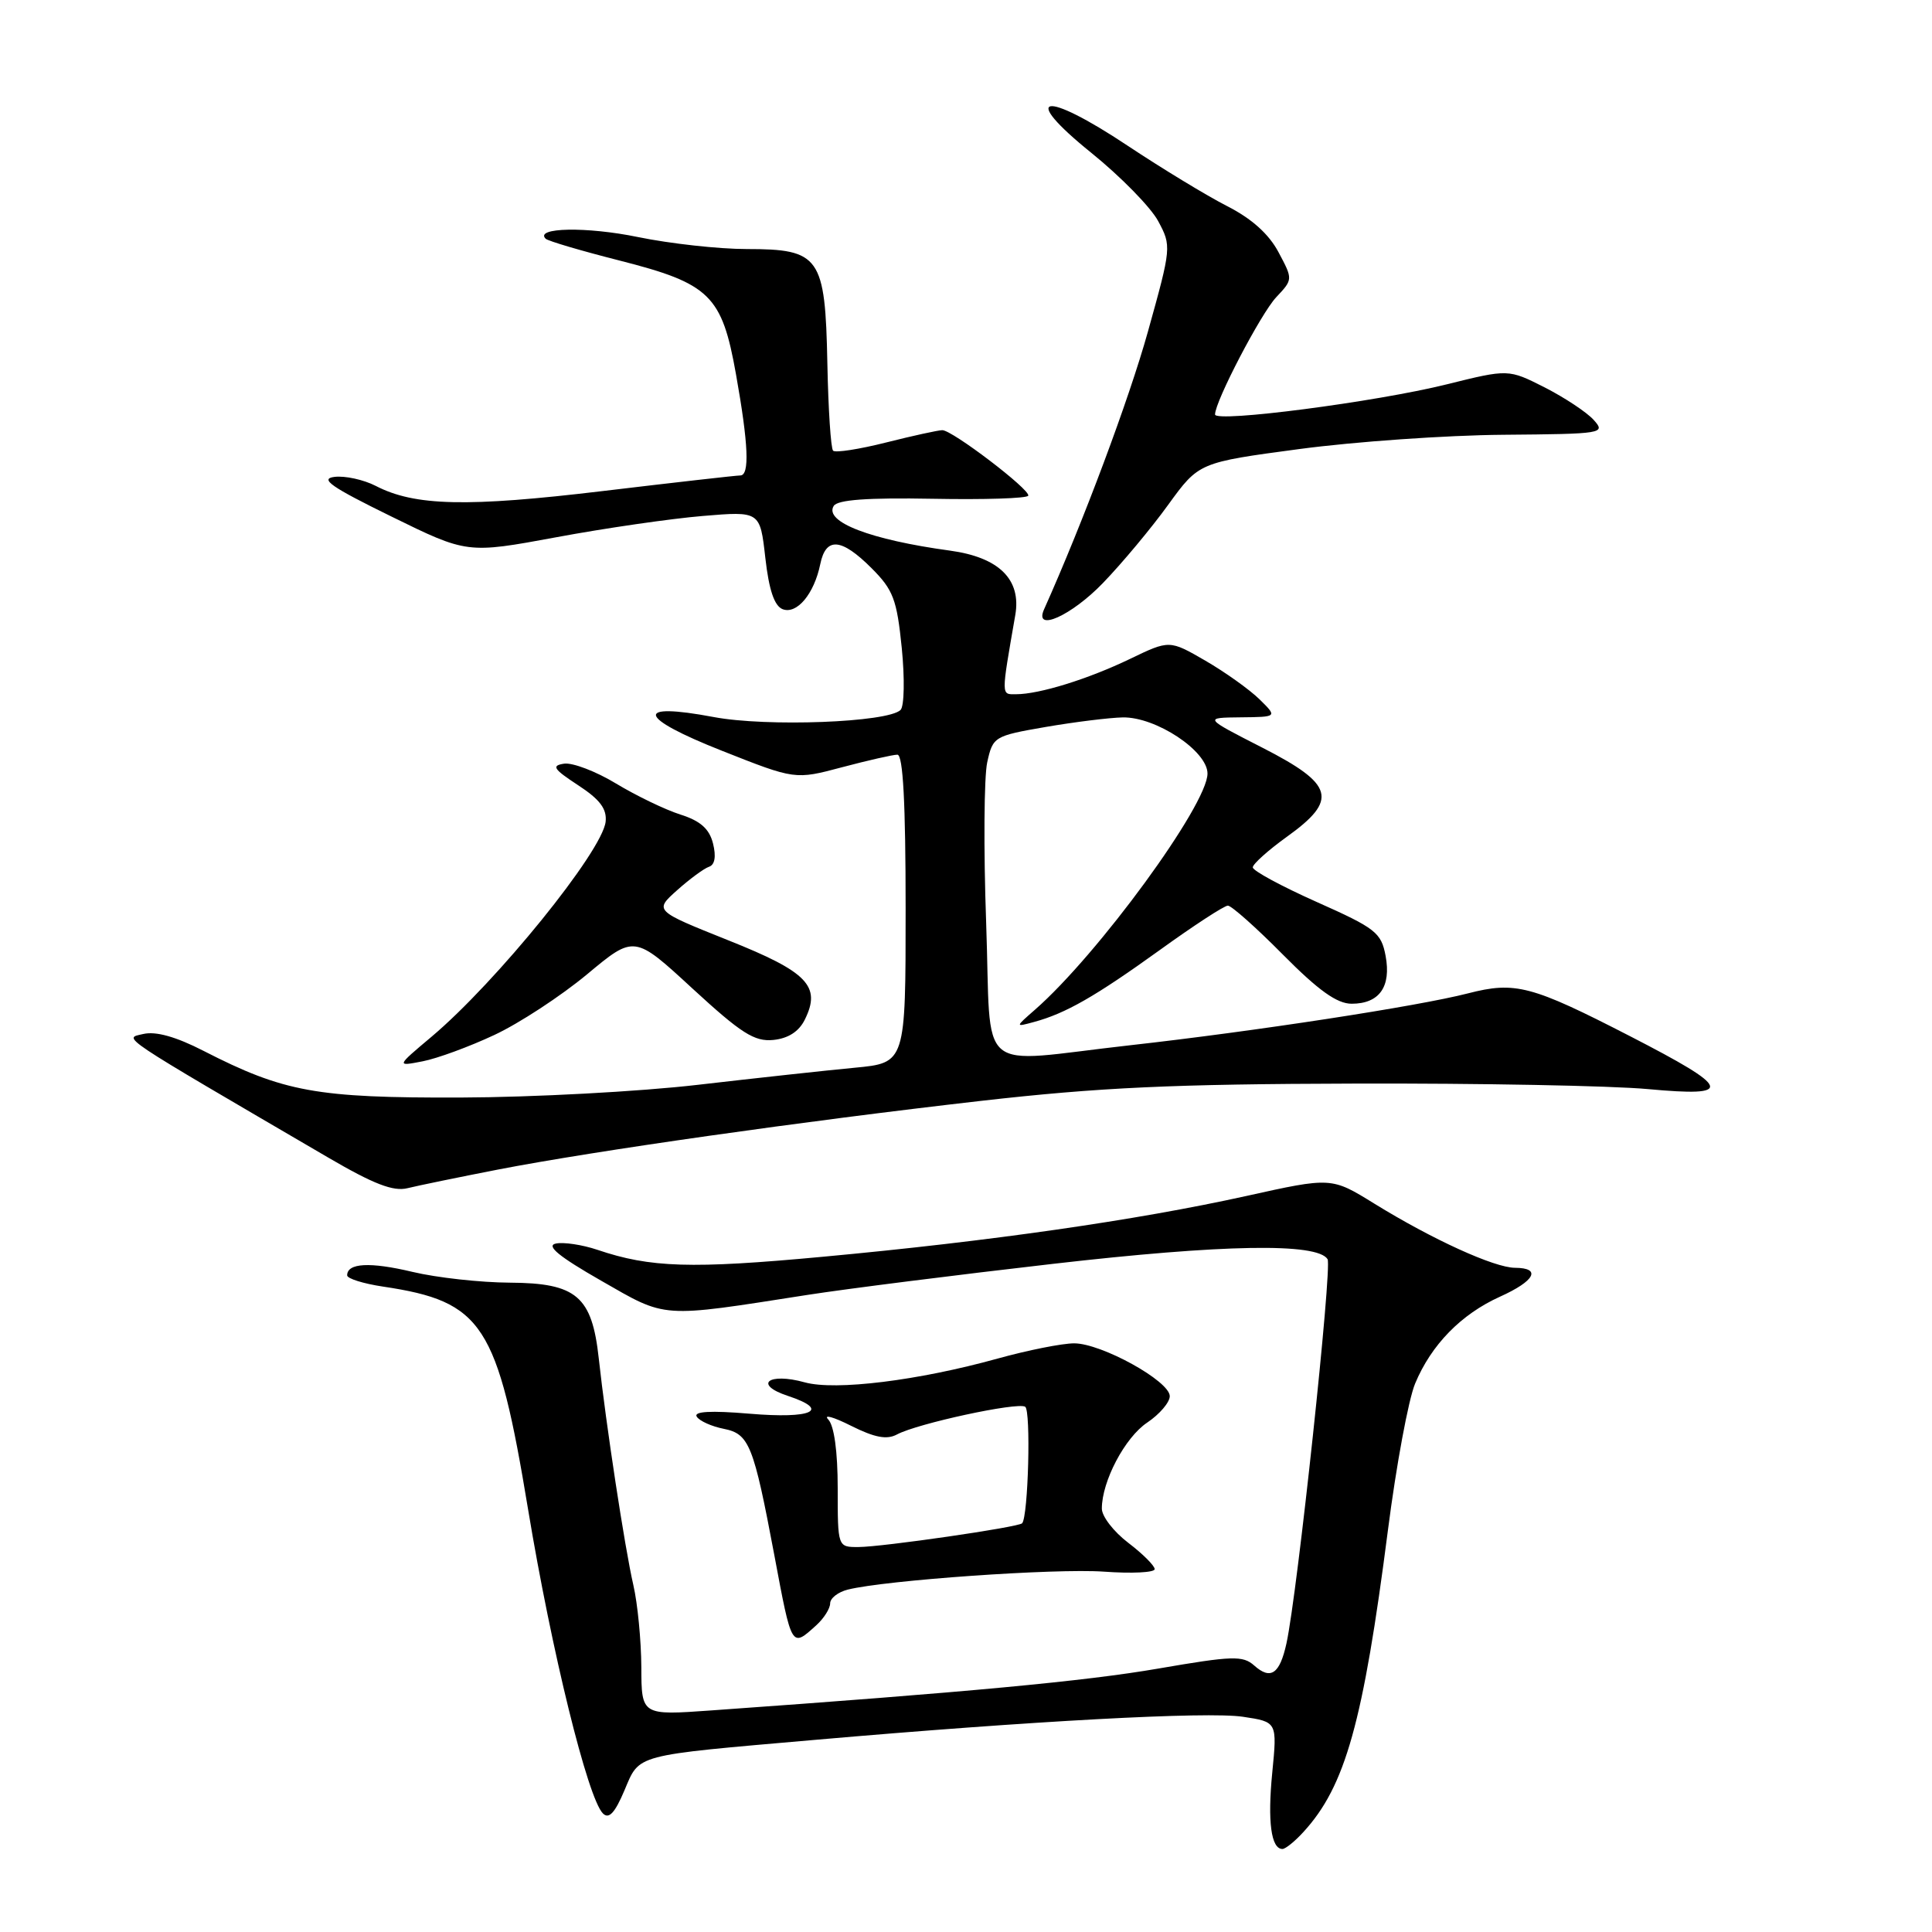 <?xml version="1.0" encoding="UTF-8" standalone="no"?>
<!DOCTYPE svg PUBLIC "-//W3C//DTD SVG 1.1//EN" "http://www.w3.org/Graphics/SVG/1.1/DTD/svg11.dtd" >
<svg xmlns="http://www.w3.org/2000/svg" xmlns:xlink="http://www.w3.org/1999/xlink" version="1.1" viewBox="0 0 256 256">
 <g >
 <path fill="currentColor"
d=" M 172.71 242.75 C 178.27 236.69 180.63 228.24 183.91 202.74 C 185.01 194.17 186.63 185.43 187.51 183.33 C 189.65 178.19 193.61 174.14 198.75 171.82 C 203.39 169.73 204.29 168.01 200.75 167.99 C 198.01 167.98 189.79 164.23 182.11 159.49 C 176.42 155.97 176.42 155.97 165.07 158.49 C 150.57 161.69 131.17 164.48 109.00 166.53 C 91.60 168.15 86.16 167.98 79.17 165.61 C 77.15 164.93 74.66 164.56 73.64 164.78 C 72.32 165.07 74.08 166.51 79.64 169.69 C 88.42 174.72 87.34 174.65 107.00 171.58 C 112.22 170.77 126.85 168.92 139.50 167.47 C 162.10 164.87 174.55 164.66 175.91 166.85 C 176.54 167.87 171.91 211.17 170.46 217.77 C 169.57 221.82 168.37 222.64 166.19 220.69 C 164.68 219.35 163.31 219.40 153.50 221.09 C 143.86 222.76 128.04 224.24 94.25 226.64 C 85.00 227.30 85.00 227.30 84.98 220.90 C 84.96 217.38 84.49 212.48 83.92 210.02 C 82.79 205.12 80.29 188.72 79.34 180.00 C 78.44 171.76 76.39 170.01 67.58 169.96 C 63.68 169.94 57.87 169.30 54.65 168.53 C 49.03 167.19 46.00 167.35 46.00 168.99 C 46.00 169.42 48.14 170.09 50.75 170.48 C 63.99 172.46 65.91 175.41 69.98 200.04 C 73.09 218.80 77.88 238.28 79.89 240.29 C 80.68 241.08 81.47 240.24 82.74 237.24 C 84.80 232.38 83.80 232.65 108.00 230.54 C 136.76 228.03 159.99 226.77 164.69 227.48 C 169.24 228.16 169.24 228.16 168.58 234.89 C 167.94 241.38 168.43 245.00 169.93 245.00 C 170.33 245.00 171.58 243.99 172.71 242.75 Z  M 108.17 215.35 C 109.18 214.43 110.00 213.13 110.00 212.45 C 110.00 211.77 111.05 210.95 112.34 210.63 C 117.34 209.38 139.84 207.80 146.25 208.25 C 149.96 208.52 153.00 208.37 153.00 207.92 C 153.00 207.47 151.43 205.90 149.50 204.43 C 147.57 202.96 146.00 200.93 146.00 199.90 C 146.00 196.28 149.06 190.47 152.01 188.50 C 153.65 187.40 155.00 185.82 155.00 185.00 C 155.00 183.00 145.95 178.00 142.33 178.00 C 140.75 178.00 136.18 178.91 132.18 180.02 C 121.65 182.94 110.70 184.29 106.64 183.17 C 101.81 181.83 99.79 183.44 104.39 184.96 C 110.14 186.86 107.62 188.03 99.29 187.32 C 94.17 186.89 91.89 187.02 92.32 187.71 C 92.67 188.28 94.29 189.01 95.92 189.33 C 99.27 190.00 99.85 191.45 102.59 206.00 C 104.93 218.48 104.85 218.35 108.17 215.35 Z  M 66.00 154.97 C 78.87 152.48 106.37 148.57 130.00 145.87 C 145.67 144.09 155.39 143.64 179.50 143.58 C 196.00 143.53 213.48 143.86 218.35 144.31 C 229.88 145.37 229.51 144.26 215.99 137.30 C 202.92 130.58 200.79 130.01 194.50 131.63 C 187.86 133.34 166.20 136.66 149.76 138.50 C 128.92 140.83 131.41 142.94 130.67 122.25 C 130.32 112.49 130.39 102.93 130.81 101.02 C 131.56 97.61 131.73 97.51 138.54 96.33 C 142.37 95.67 146.97 95.10 148.77 95.06 C 153.17 94.98 160.00 99.51 160.00 102.50 C 160.00 106.64 145.49 126.49 137.13 133.80 C 134.50 136.10 134.50 136.10 137.00 135.42 C 141.20 134.29 145.14 132.03 153.67 125.89 C 158.16 122.65 162.22 120.00 162.70 120.00 C 163.17 120.00 166.46 122.92 170.00 126.50 C 174.71 131.25 177.16 133.00 179.10 133.00 C 182.77 133.00 184.36 130.75 183.60 126.66 C 183.02 123.57 182.27 122.99 174.48 119.52 C 169.82 117.44 166.00 115.38 166.00 114.93 C 166.00 114.49 168.03 112.67 170.50 110.89 C 177.36 105.97 176.80 103.94 167.25 99.06 C 159.50 95.10 159.50 95.10 164.39 95.05 C 169.27 95.00 169.27 95.00 166.89 92.66 C 165.57 91.37 162.35 89.07 159.73 87.55 C 154.96 84.79 154.96 84.79 149.73 87.31 C 144.18 89.98 137.73 91.99 134.62 91.99 C 132.64 92.00 132.64 92.38 134.53 81.50 C 135.35 76.78 132.38 73.85 125.88 72.96 C 115.32 71.52 109.17 69.15 110.47 67.04 C 110.98 66.22 114.92 65.93 123.60 66.09 C 130.42 66.22 136.11 66.04 136.25 65.68 C 136.55 64.90 126.19 57.00 124.86 57.00 C 124.34 57.00 120.99 57.73 117.42 58.63 C 113.85 59.53 110.69 60.02 110.39 59.72 C 110.09 59.43 109.75 54.22 109.63 48.15 C 109.35 34.01 108.64 33.00 98.95 33.00 C 95.25 33.00 88.76 32.28 84.53 31.41 C 77.75 30.01 70.80 30.14 72.30 31.63 C 72.59 31.93 77.00 33.23 82.08 34.52 C 94.07 37.57 95.66 39.12 97.52 49.58 C 99.18 58.88 99.35 63.00 98.09 63.00 C 97.58 63.00 89.37 63.93 79.84 65.07 C 61.89 67.22 54.95 67.06 49.78 64.38 C 48.18 63.56 45.72 63.02 44.32 63.19 C 42.31 63.44 43.88 64.53 51.84 68.43 C 61.90 73.37 61.90 73.37 73.70 71.19 C 80.19 69.98 88.92 68.72 93.11 68.37 C 100.71 67.73 100.71 67.73 101.41 73.92 C 101.89 78.18 102.61 80.29 103.70 80.72 C 105.59 81.44 107.88 78.70 108.69 74.75 C 109.43 71.12 111.48 71.28 115.48 75.28 C 118.36 78.16 118.84 79.42 119.49 85.87 C 119.89 89.91 119.82 93.58 119.33 94.07 C 117.67 95.73 101.59 96.34 94.56 95.01 C 83.95 93.01 84.45 95.05 95.66 99.48 C 105.36 103.32 105.36 103.32 111.59 101.66 C 115.02 100.75 118.32 100.00 118.91 100.00 C 119.66 100.00 120.00 106.40 120.00 120.42 C 120.00 140.84 120.00 140.84 113.25 141.48 C 109.54 141.83 100.20 142.85 92.50 143.74 C 84.80 144.64 70.62 145.40 61.00 145.43 C 41.93 145.49 37.62 144.70 26.98 139.25 C 23.30 137.36 20.63 136.62 18.98 137.01 C 16.35 137.63 15.14 136.82 43.50 153.39 C 49.51 156.90 52.12 157.91 54.00 157.44 C 55.38 157.10 60.77 155.99 66.00 154.97 Z  M 65.50 137.14 C 68.80 135.60 74.32 131.98 77.78 129.11 C 84.05 123.88 84.05 123.88 91.76 130.99 C 98.22 136.93 99.96 138.04 102.46 137.80 C 104.44 137.60 105.86 136.69 106.64 135.11 C 108.84 130.67 107.03 128.79 96.49 124.59 C 86.69 120.67 86.69 120.67 89.72 117.96 C 91.39 116.47 93.29 115.07 93.95 114.85 C 94.72 114.59 94.91 113.49 94.48 111.77 C 93.99 109.82 92.81 108.77 90.15 107.93 C 88.14 107.29 84.31 105.44 81.64 103.83 C 78.97 102.21 75.87 101.03 74.75 101.19 C 73.03 101.45 73.33 101.90 76.61 104.05 C 79.49 105.93 80.43 107.18 80.25 108.88 C 79.81 112.82 65.76 130.16 57.15 137.40 C 52.50 141.31 52.50 141.31 56.00 140.63 C 57.92 140.26 62.20 138.69 65.50 137.14 Z  M 146.15 77.25 C 148.67 74.64 152.56 69.98 154.79 66.89 C 158.86 61.28 158.86 61.28 172.18 59.50 C 179.51 58.52 191.65 57.67 199.17 57.61 C 212.43 57.50 212.79 57.44 211.17 55.64 C 210.25 54.62 207.33 52.69 204.69 51.34 C 199.87 48.90 199.87 48.90 191.69 50.93 C 182.31 53.26 161.00 56.03 161.00 54.92 C 161.00 53.18 167.06 41.57 169.10 39.39 C 171.33 37.02 171.33 37.02 169.41 33.42 C 168.14 31.02 165.86 28.97 162.60 27.31 C 159.91 25.94 153.99 22.34 149.44 19.32 C 138.25 11.87 134.99 12.49 144.59 20.24 C 148.48 23.38 152.47 27.45 153.46 29.29 C 155.24 32.60 155.22 32.77 152.10 43.96 C 149.60 52.92 143.53 69.16 138.34 80.75 C 136.97 83.83 141.97 81.59 146.15 77.25 Z  M 111.00 197.20 C 111.00 192.33 110.53 188.91 109.75 188.09 C 109.06 187.37 110.42 187.74 112.76 188.92 C 115.90 190.49 117.51 190.80 118.86 190.07 C 121.57 188.62 134.81 185.76 135.84 186.40 C 136.62 186.88 136.25 200.91 135.44 201.84 C 135.00 202.36 116.91 204.98 113.75 204.99 C 111.00 205.00 111.00 205.00 111.00 197.20 Z "/>
</g>
</svg>